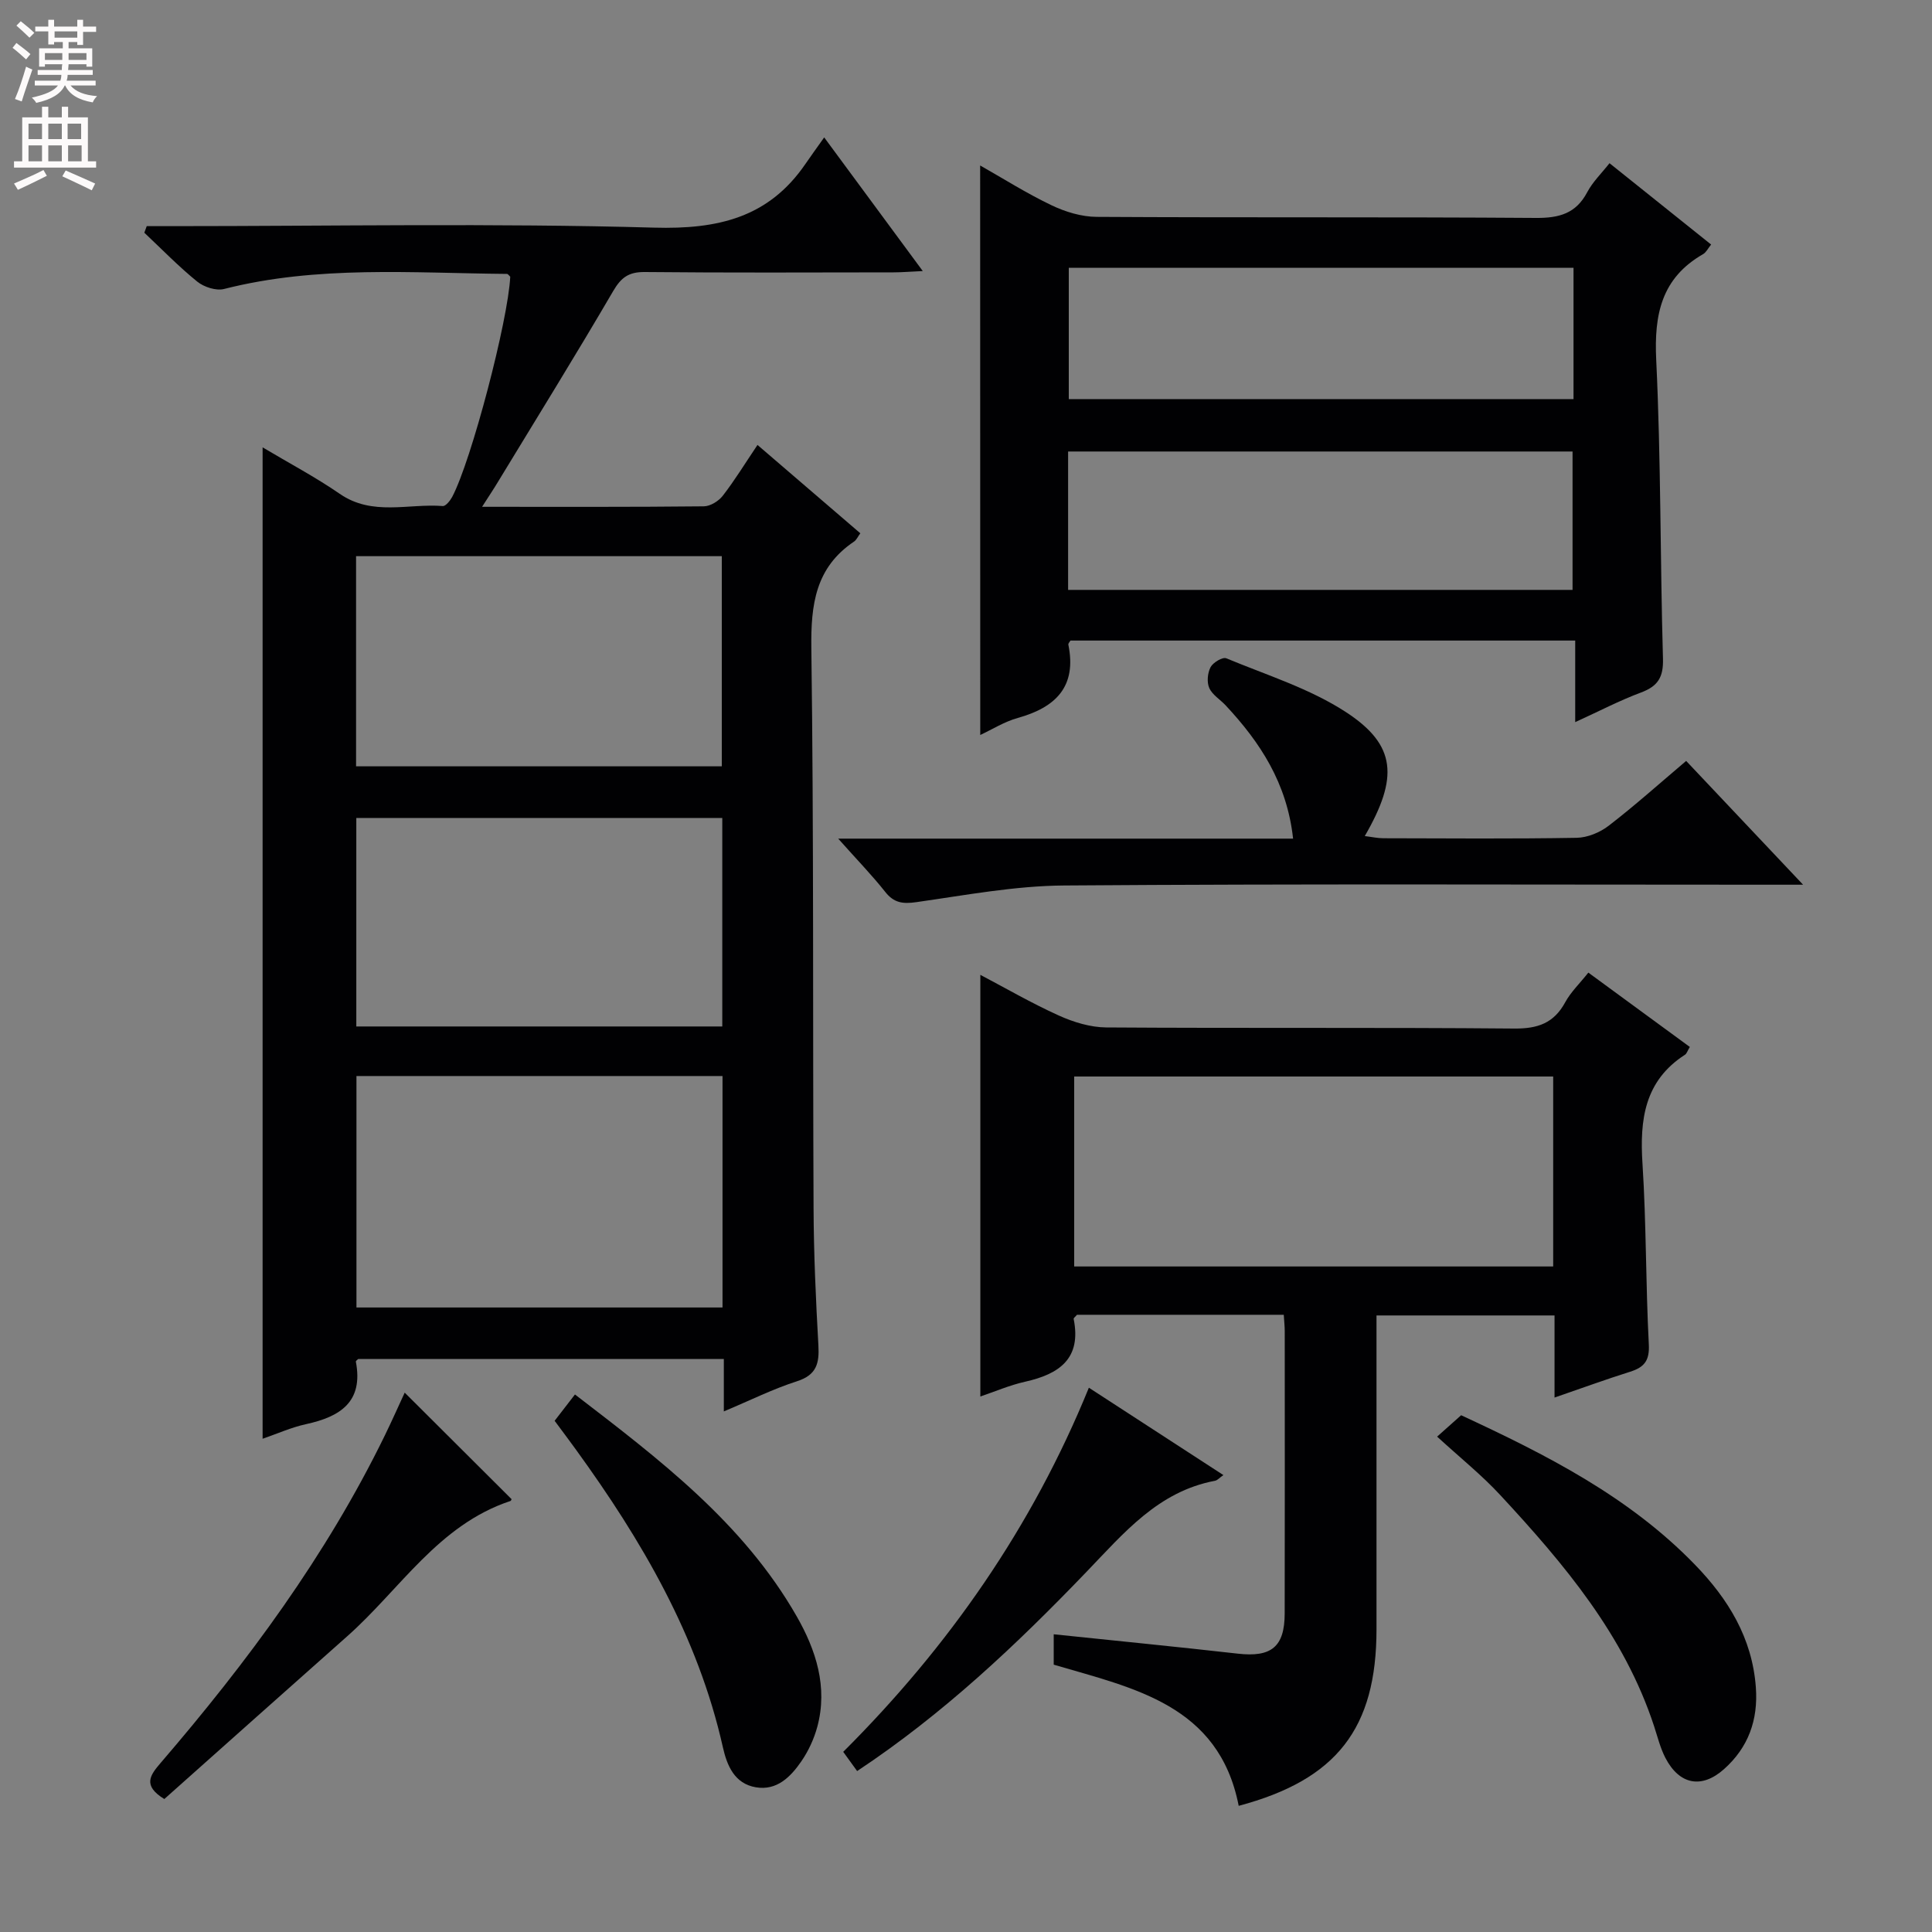 <svg enable-background="new 0 0 400 400" viewBox="0 0 400 400" xmlns="http://www.w3.org/2000/svg"><rect x="0" y="0" width="400" height="400" fill="#808080" stroke="none"/><g fill="#010103"><path d="m99.81 104.93c15.96 0 30.94.06 45.9-.1 1.35-.01 3.08-1.08 3.94-2.2 2.44-3.14 4.52-6.56 7.18-10.51 7.19 6.18 14.19 12.19 21.29 18.29-.51.69-.79 1.37-1.29 1.71-7.99 5.37-8.97 13.03-8.85 22.08.52 38.64.28 77.29.46 115.94.04 9.47.47 18.95 1 28.41.21 3.71-.37 6.12-4.42 7.42-5.01 1.61-9.77 3.99-15.16 6.25 0-3.91 0-7.19 0-10.85-25.42 0-50.49 0-75.7 0-.08.09-.52.37-.48.56 1.59 8.35-3.27 11.39-10.33 12.93-3.03.66-5.93 1.97-8.98 3.02 0-68.38 0-136.48 0-205.26 5.55 3.31 10.97 6.17 15.97 9.62 6.76 4.67 14.2 1.97 21.33 2.53.61.05 1.53-1.11 1.95-1.89 3.98-7.52 11.59-36.56 12.02-45.59-.22-.19-.45-.58-.69-.58-19.58-.17-39.23-1.8-58.56 3.12-1.65.42-4.17-.4-5.56-1.53-3.85-3.12-7.33-6.71-10.95-10.12.17-.45.34-.91.5-1.36h5.1c33.32 0 66.66-.63 99.95.31 13.18.37 23.69-2.05 31.32-13.18 1.13-1.65 2.31-3.27 3.89-5.5 7.22 9.79 13.48 18.28 20.41 27.67-2.66.12-4.37.27-6.08.27-17.16.02-34.32.1-51.48-.07-3.31-.03-4.88 1.11-6.53 3.93-7.71 13.2-15.76 26.19-23.7 39.25-.92 1.55-1.92 3.04-3.45 5.43zm49.78 117.85c-25.59 0-50.62 0-75.79 0v47.92h75.79c0-16.05 0-31.79 0-47.92zm-75.87-107.63v43.51h75.72c0-14.65 0-29.02 0-43.51-25.35 0-50.33 0-75.72 0zm75.82 54.2c-25.39 0-50.55 0-75.77 0v43.17h75.77c0-14.52 0-28.74 0-43.17z"/><path d="m265.79 272.21c-14.67 0-28.79 0-42.81 0-.31.38-.73.67-.69.86 1.66 8.23-2.99 11.42-10.05 13-3.21.72-6.28 2.05-9.27 3.06 0-29.09 0-58.02 0-87.3 5.17 2.72 10.58 5.86 16.24 8.42 3.05 1.38 6.55 2.45 9.85 2.47 28.15.19 56.3-.02 84.45.23 4.89.04 8.2-1.12 10.55-5.44 1.16-2.13 3-3.88 4.79-6.14 7.14 5.23 14.05 10.29 21.01 15.39-.5.82-.64 1.38-1 1.61-8.4 5.41-9.39 13.45-8.8 22.56.8 12.44.66 24.94 1.31 37.4.18 3.37-.94 4.75-3.86 5.67-5.02 1.58-9.97 3.39-15.66 5.35 0-5.96 0-11.35 0-17-12.48 0-24.38 0-36.86 0v6.49 58.47c0 20.53-8.23 31.16-28.53 36.57-4.1-20.95-21.8-24.36-38.3-29.23 0-2.18 0-4.15 0-6.29 12.82 1.34 25.48 2.58 38.11 4.01 6.92.79 9.7-1.38 9.71-8.31.04-19.49.02-38.98.01-58.47 0-.96-.11-1.94-.2-3.38zm55.78-49.33c-33.26 0-66.25 0-99.17 0v39.33h99.17c0-13.29 0-26.21 0-39.33z"/><path d="m202.93 34.26c4.65 2.63 9.56 5.74 14.76 8.23 2.86 1.37 6.21 2.39 9.35 2.41 30.32.18 60.65 0 90.97.22 4.8.03 8.27-.9 10.61-5.33 1.14-2.15 2.98-3.92 4.61-6 7.13 5.71 13.99 11.2 21.04 16.84-.64.78-1.02 1.62-1.67 1.99-8.6 4.94-10.15 12.45-9.7 21.85.99 20.61.81 41.27 1.4 61.9.11 3.83-1.03 5.69-4.53 7-4.45 1.66-8.69 3.88-13.64 6.14 0-5.96 0-11.21 0-16.89-35.11 0-69.8 0-104.5 0-.16.29-.49.6-.44.84 1.78 8.7-2.61 12.99-10.46 15.18-2.81.78-5.38 2.42-7.78 3.53-.02-39.45-.02-78.6-.02-117.91zm18.21 87.87h104.44c0-9.88 0-19.29 0-28.65-35.03 0-69.71 0-104.44 0zm104.64-66.69c-35.15 0-69.84 0-104.5 0v27.19h104.5c0-9.16 0-17.95 0-27.19z"/><path d="m373.31 183.17c-3.35 0-5.16 0-6.98 0-48.66 0-97.33-.2-145.99.16-10.22.07-20.45 2.01-30.62 3.45-2.8.4-4.64.17-6.45-2.13-2.75-3.47-5.85-6.66-9.73-11.02h94.18c-1.26-11.53-6.84-19.96-13.97-27.6-1.14-1.22-2.77-2.18-3.39-3.6-.53-1.2-.35-3.11.28-4.31.51-.96 2.49-2.14 3.24-1.83 8.4 3.49 17.33 6.27 24.84 11.18 10.39 6.8 10.85 13.52 3.84 25.63 1.42.17 2.64.45 3.87.45 13.33.03 26.67.14 39.99-.09 2.25-.04 4.83-1.1 6.64-2.5 5.39-4.15 10.47-8.7 16.04-13.42 7.8 8.28 15.49 16.41 24.21 25.63z"/><path d="m297.54 297.44c2.34-2.08 3.56-3.17 4.97-4.43 17.56 8.14 34.74 16.82 48.43 30.96 6.87 7.09 11.84 15.16 12.59 25.37.5 6.77-1.56 12.46-6.59 16.94-4.65 4.14-9.27 3.22-12.15-2.35-1.05-2.04-1.61-4.34-2.33-6.54-6.18-18.86-18.63-33.59-31.79-47.79-3.83-4.15-8.27-7.71-13.13-12.16z"/><path d="m114.83 294.16c1.46-1.9 2.67-3.46 4.21-5.45 17.45 13.4 34.82 26.56 45.9 45.92 3.99 6.97 6.5 14.65 4.27 22.9-.68 2.5-1.83 5-3.3 7.13-2.21 3.21-5.06 6.12-9.42 5.38-4.41-.75-5.97-4.47-6.83-8.31-5.17-23.02-16.81-42.83-30.46-61.66-1.37-1.89-2.77-3.75-4.37-5.91z"/><path d="m83.79 288.33c7.46 7.44 14.73 14.68 22.1 22.03.06-.12-.02.34-.23.41-14.9 4.94-22.82 18.29-33.76 27.99-12.68 11.24-25.32 22.53-37.88 33.71-4.57-2.8-2.93-4.95-.75-7.49 17.95-20.88 34.26-42.89 46.39-67.76 1.5-3.08 2.9-6.23 4.13-8.89z"/><path d="m177.46 366.68c-1-1.38-1.85-2.56-2.88-3.98 21.86-21.81 39.12-46.55 50.86-75.39 9.4 6.11 18.43 11.97 27.85 18.09-.81.56-1.24 1.09-1.75 1.18-11.76 2.22-18.85 10.81-26.59 18.85-14.51 15.11-29.73 29.48-47.49 41.25z"/></g><path d="m2.6 9.9.8-1c.9.7 1.9 1.4 2.9 2.3l-.9 1.1c-1.1-1-2-1.8-2.8-2.4zm.5 10.6c.9-2.1 1.6-4.3 2.3-6.7.4.2.8.4 1.3.6-.7 2.1-1.5 4.3-2.2 6.6zm.3-15.2.9-.9c1 .8 2 1.6 2.8 2.4l-1 1c-.9-.9-1.8-1.7-2.7-2.5zm12.6-1.2h1.2v1.4h2.7v1.1h-2.7v2.7h-1.2v-.6h-1.8v1.3h4.9v3.8h-1.2v-.5h-3.7c0 .4-.1.9-.1 1.2h5.1v1h-5.2c0 .5-.1.9-.2 1.2h6v1h-5.2c1.1 1.3 2.9 2 5.5 2.2-.4.4-.7.8-.9 1.3-2.9-.5-4.8-1.6-5.7-3.5h-.1c-.8 1.7-2.7 2.9-5.9 3.6-.2-.4-.6-.8-.9-1.1 2.8-.6 4.6-1.4 5.4-2.5h-4.8v-1h5.3c.1-.3.2-.7.2-1.2h-4.9v-1h5c0-.4 0-.8.1-1.2h-3.6v.5h-1.2v-3.8h4.9v-1.3h-1.8v.5h-1.2v-2.7h-2.7v-1h2.7v-1.4h1.2v1.4h4.8zm-6.7 8.3h3.6c0-.4 0-.9 0-1.4h-3.6zm1.9-4.6h4.8v-1.3h-4.7v1.3zm6.7 3.2h-3.7v1.4h3.7z" fill="#fcfafa"/><path d="m8.7 22.1h1.3v2.2h2.8v-2.2h1.3v2.2h4.1v9.1h1.7v1.3h-17v-1.3h1.7v-9.1h4.1zm.3 13.1.7 1.2c-1.8.9-3.8 1.9-6 2.9-.2-.4-.5-.8-.8-1.3 2.3-1 4.4-1.9 6.1-2.8zm-3.1-6.4h2.8v-3.2h-2.8zm0 4.6h2.8v-3.3h-2.8zm4.1-4.6h2.8v-3.2h-2.8zm0 4.6h2.8v-3.3h-2.8zm3.6 1.9c2.1.9 4.1 1.8 6.1 2.7l-.7 1.4c-2.2-1.1-4.2-2-6.1-2.9zm3.2-9.7h-2.8v3.2h2.8zm-2.7 7.8h2.8v-3.3h-2.8z" fill="#fcfafa"/></svg>